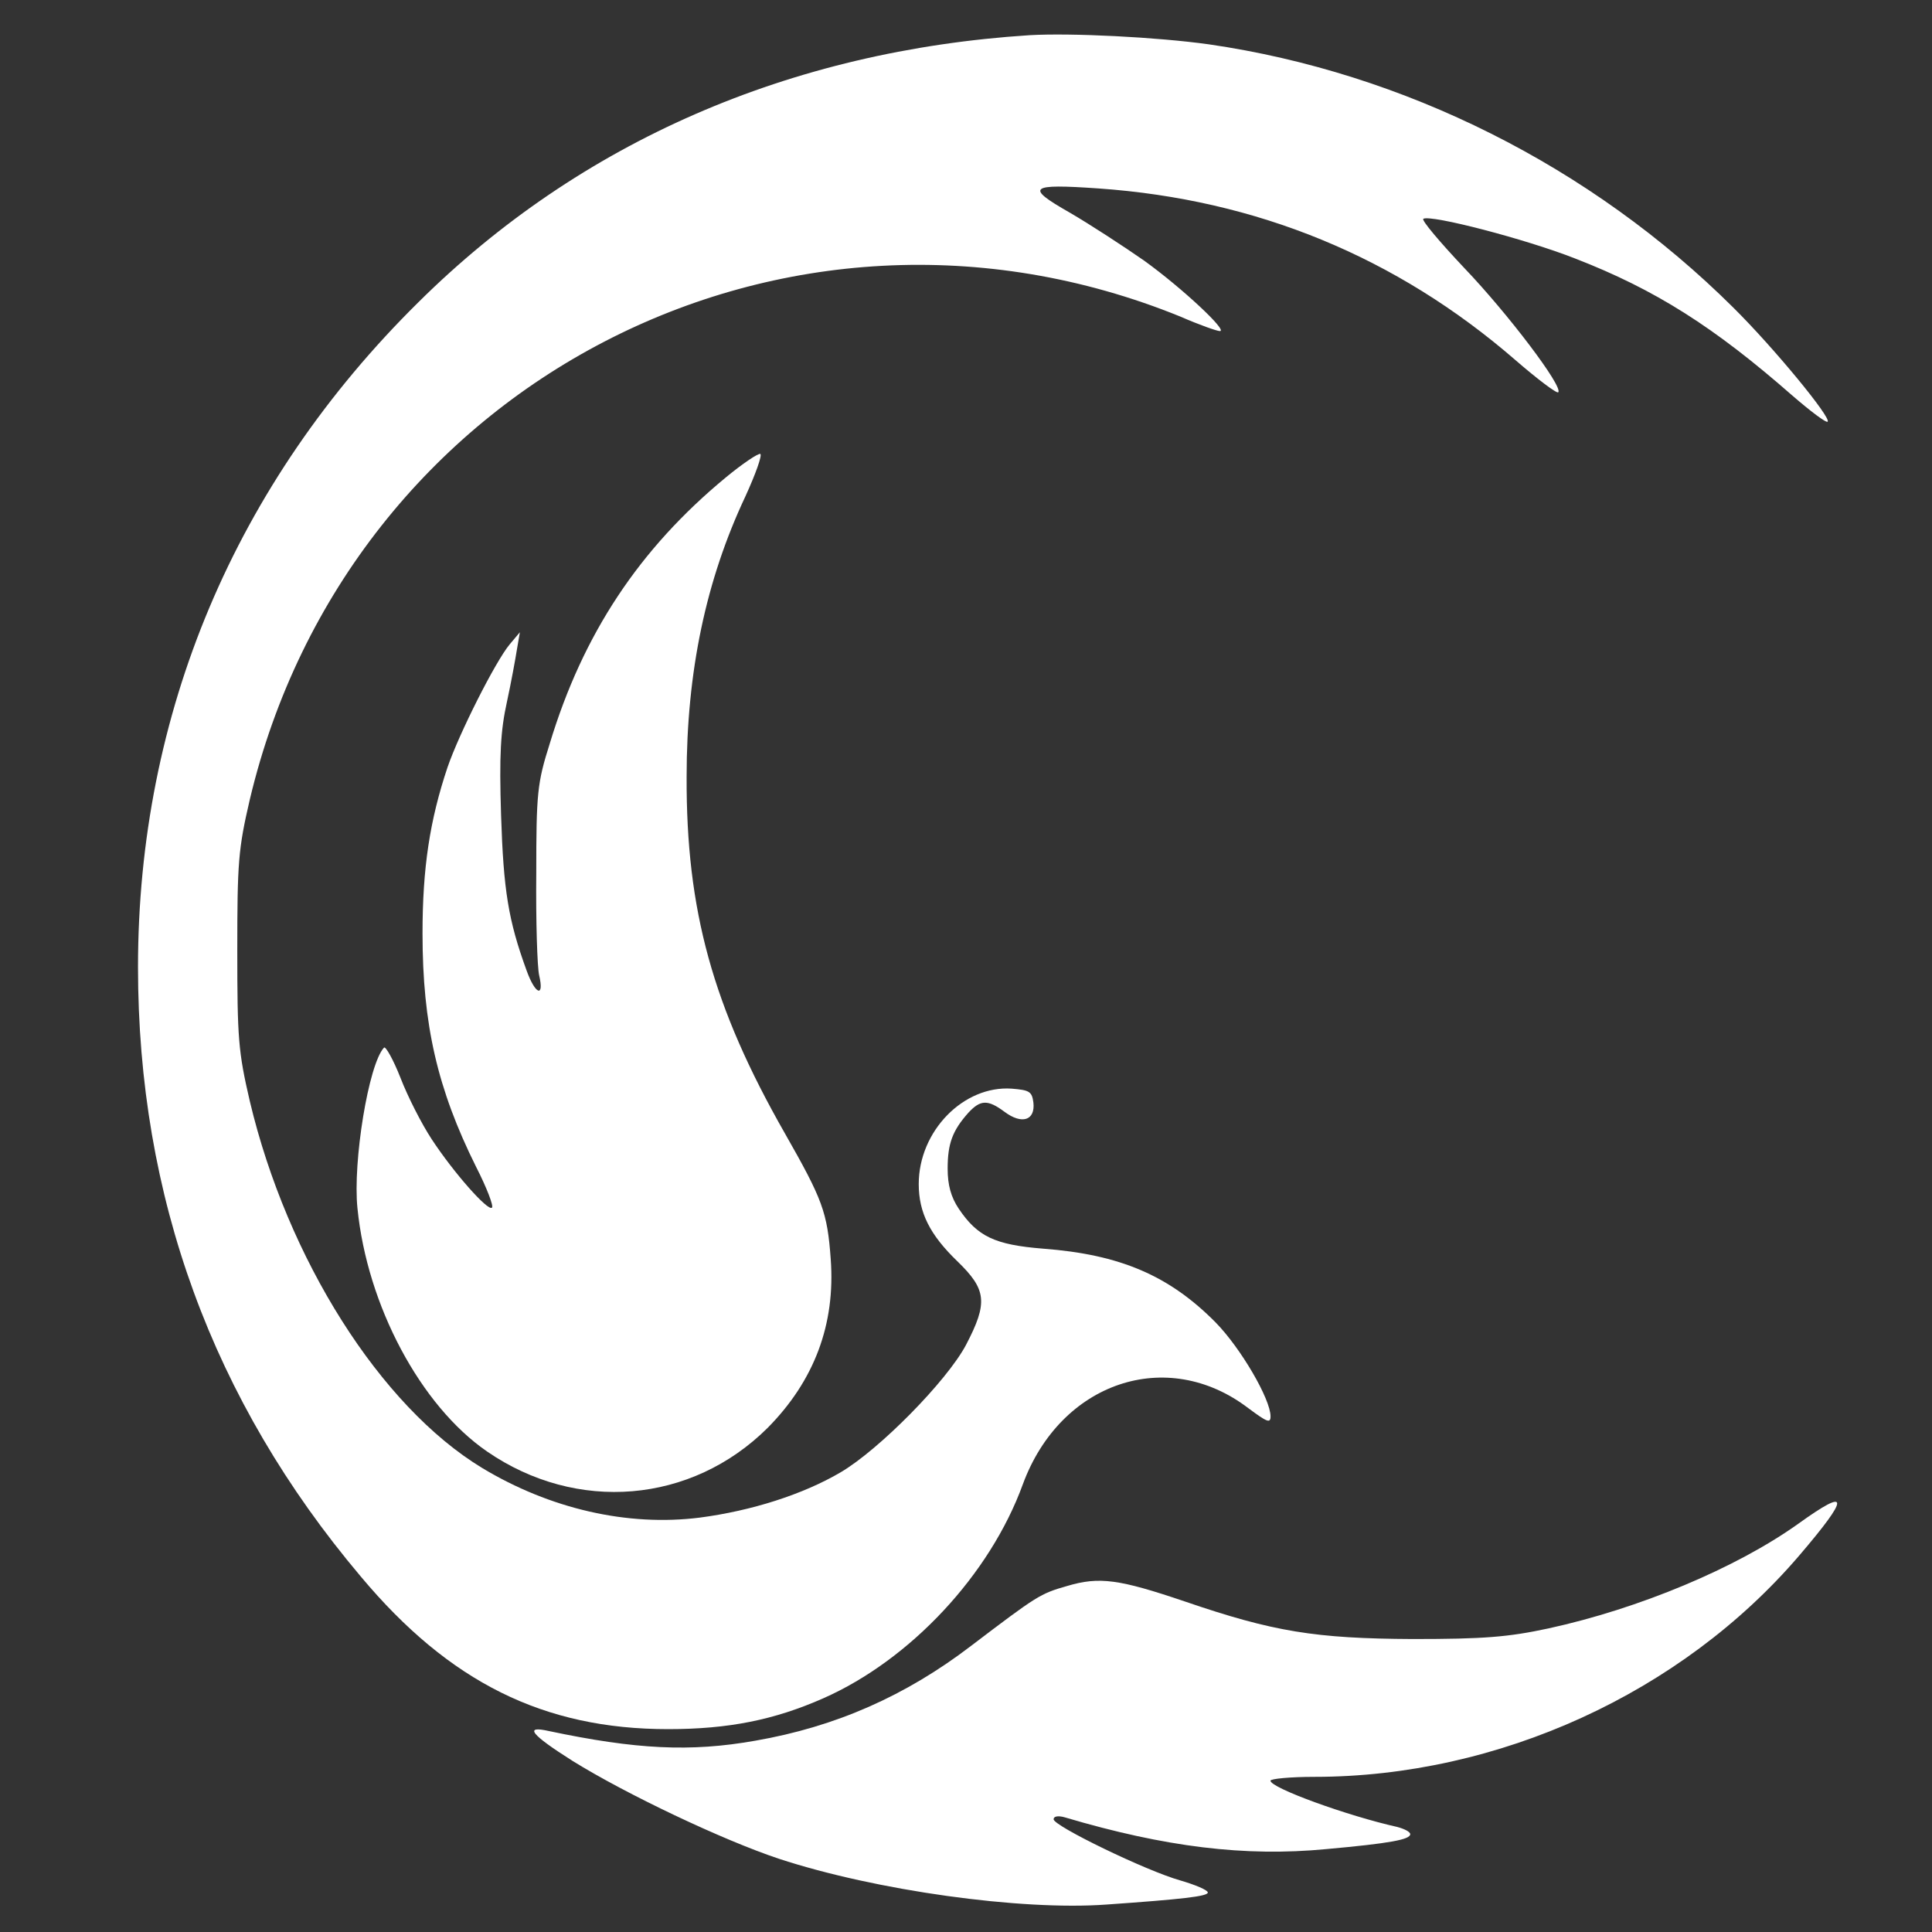 <svg width="56" height="56" viewBox="0 0 56 56" fill="none" xmlns="http://www.w3.org/2000/svg">
<rect x="0" y="0" width="56" height="56" fill="#333333" stroke="none"/>
<g clip-path="url(#clip0_421_29)">
<path d="M29.842 1.02C22.9 1.467 16.823 4.107 12.13 8.758C6.808 14.011 4 20.688 4 28.035C4 34.684 6.151 40.593 10.454 45.692C13.024 48.765 15.762 50.12 19.366 50.12C21.112 50.12 22.439 49.855 23.864 49.226C26.392 48.109 28.697 45.636 29.647 43.024C30.736 40.063 33.824 39.015 36.184 40.817C36.729 41.222 36.827 41.264 36.827 41.054C36.827 40.551 35.961 39.071 35.234 38.33C33.893 36.975 32.468 36.361 30.233 36.193C28.837 36.081 28.334 35.844 27.789 35.034C27.565 34.699 27.468 34.349 27.468 33.874C27.468 33.148 27.607 32.771 28.068 32.254C28.418 31.877 28.627 31.863 29.116 32.226C29.619 32.603 30.01 32.477 29.954 31.961C29.912 31.639 29.842 31.597 29.326 31.555C27.929 31.458 26.63 32.785 26.63 34.321C26.63 35.145 26.951 35.788 27.747 36.556C28.599 37.38 28.641 37.758 27.998 38.987C27.44 40.035 25.484 42.018 24.367 42.675C23.277 43.317 21.782 43.792 20.288 43.988C18.192 44.253 15.943 43.736 13.974 42.549C11.026 40.761 8.33 36.501 7.241 31.919C6.906 30.48 6.878 30.089 6.878 27.547C6.878 25.004 6.906 24.613 7.241 23.174C10.104 11.105 22.774 4.526 34.215 9.177C34.759 9.415 35.276 9.597 35.36 9.597C35.597 9.597 34.27 8.353 33.167 7.557C32.566 7.138 31.602 6.509 31.002 6.16C29.703 5.42 29.828 5.322 31.84 5.462C36.422 5.783 40.473 7.445 43.923 10.435C44.566 10.993 45.124 11.412 45.166 11.371C45.32 11.217 43.699 9.08 42.442 7.767C41.73 7.012 41.199 6.384 41.255 6.342C41.478 6.216 44.216 6.928 45.641 7.487C47.988 8.395 49.692 9.485 51.955 11.468C52.472 11.915 52.933 12.265 52.975 12.223C53.087 12.111 51.41 10.072 50.237 8.912C46.116 4.819 40.71 2.109 35.039 1.285C33.544 1.076 31.044 0.95 29.842 1.02Z" fill="white"/>
<path d="M21.034 13.842C18.533 15.909 16.899 18.368 15.935 21.553C15.572 22.698 15.544 22.992 15.544 25.311C15.53 26.693 15.572 28.034 15.628 28.272C15.781 28.928 15.516 28.831 15.264 28.132C14.734 26.679 14.594 25.813 14.524 23.634C14.468 21.888 14.51 21.176 14.692 20.352C14.817 19.779 14.943 19.08 14.985 18.815L15.069 18.326L14.775 18.675C14.357 19.178 13.309 21.259 12.973 22.237C12.457 23.774 12.247 25.157 12.247 27.057C12.247 29.697 12.68 31.569 13.798 33.818C14.105 34.418 14.315 34.963 14.259 35.005C14.147 35.117 13.155 33.999 12.513 33.021C12.219 32.574 11.814 31.778 11.605 31.233C11.395 30.702 11.172 30.311 11.13 30.367C10.683 30.842 10.222 33.678 10.361 35.019C10.641 37.84 12.191 40.746 14.119 42.073C16.717 43.861 20.042 43.582 22.249 41.389C23.604 40.02 24.218 38.385 24.079 36.499C23.981 35.131 23.841 34.767 22.752 32.854C20.656 29.18 19.888 26.386 19.902 22.517C19.902 19.471 20.461 16.817 21.606 14.387C21.9 13.744 22.095 13.2 22.039 13.158C21.983 13.13 21.523 13.437 21.034 13.842Z" fill="white"/>
<path d="M52.121 44.169C50.319 45.454 47.511 46.627 44.885 47.2C43.712 47.452 43.013 47.508 40.946 47.508C38.124 47.494 36.909 47.298 34.339 46.418C32.439 45.775 31.866 45.692 30.93 45.971C30.148 46.194 30.064 46.25 28.151 47.703C26.251 49.156 24.225 50.05 21.893 50.455C20.007 50.79 18.428 50.706 15.914 50.176C15.174 50.008 15.383 50.273 16.598 51.042C18.149 52.005 20.943 53.333 22.577 53.877C25.385 54.799 29.589 55.386 32.076 55.204C34.255 55.051 35.009 54.967 35.009 54.855C35.009 54.785 34.646 54.632 34.213 54.506C33.221 54.227 30.539 52.927 30.539 52.732C30.539 52.648 30.665 52.62 30.861 52.676C33.78 53.542 36.099 53.821 38.432 53.598C40.303 53.43 40.876 53.319 40.876 53.165C40.876 53.095 40.709 53.011 40.499 52.955C39.06 52.634 36.825 51.824 36.825 51.614C36.825 51.559 37.398 51.503 38.096 51.503C43.432 51.503 48.741 49.072 52.149 45.091C53.63 43.359 53.616 43.093 52.121 44.169Z" fill="white"/>
</g>
<defs>
<clipPath id="clip0_421_29">
<rect width="56" height="56" fill="white"/>
</clipPath>
</defs>
</svg>
